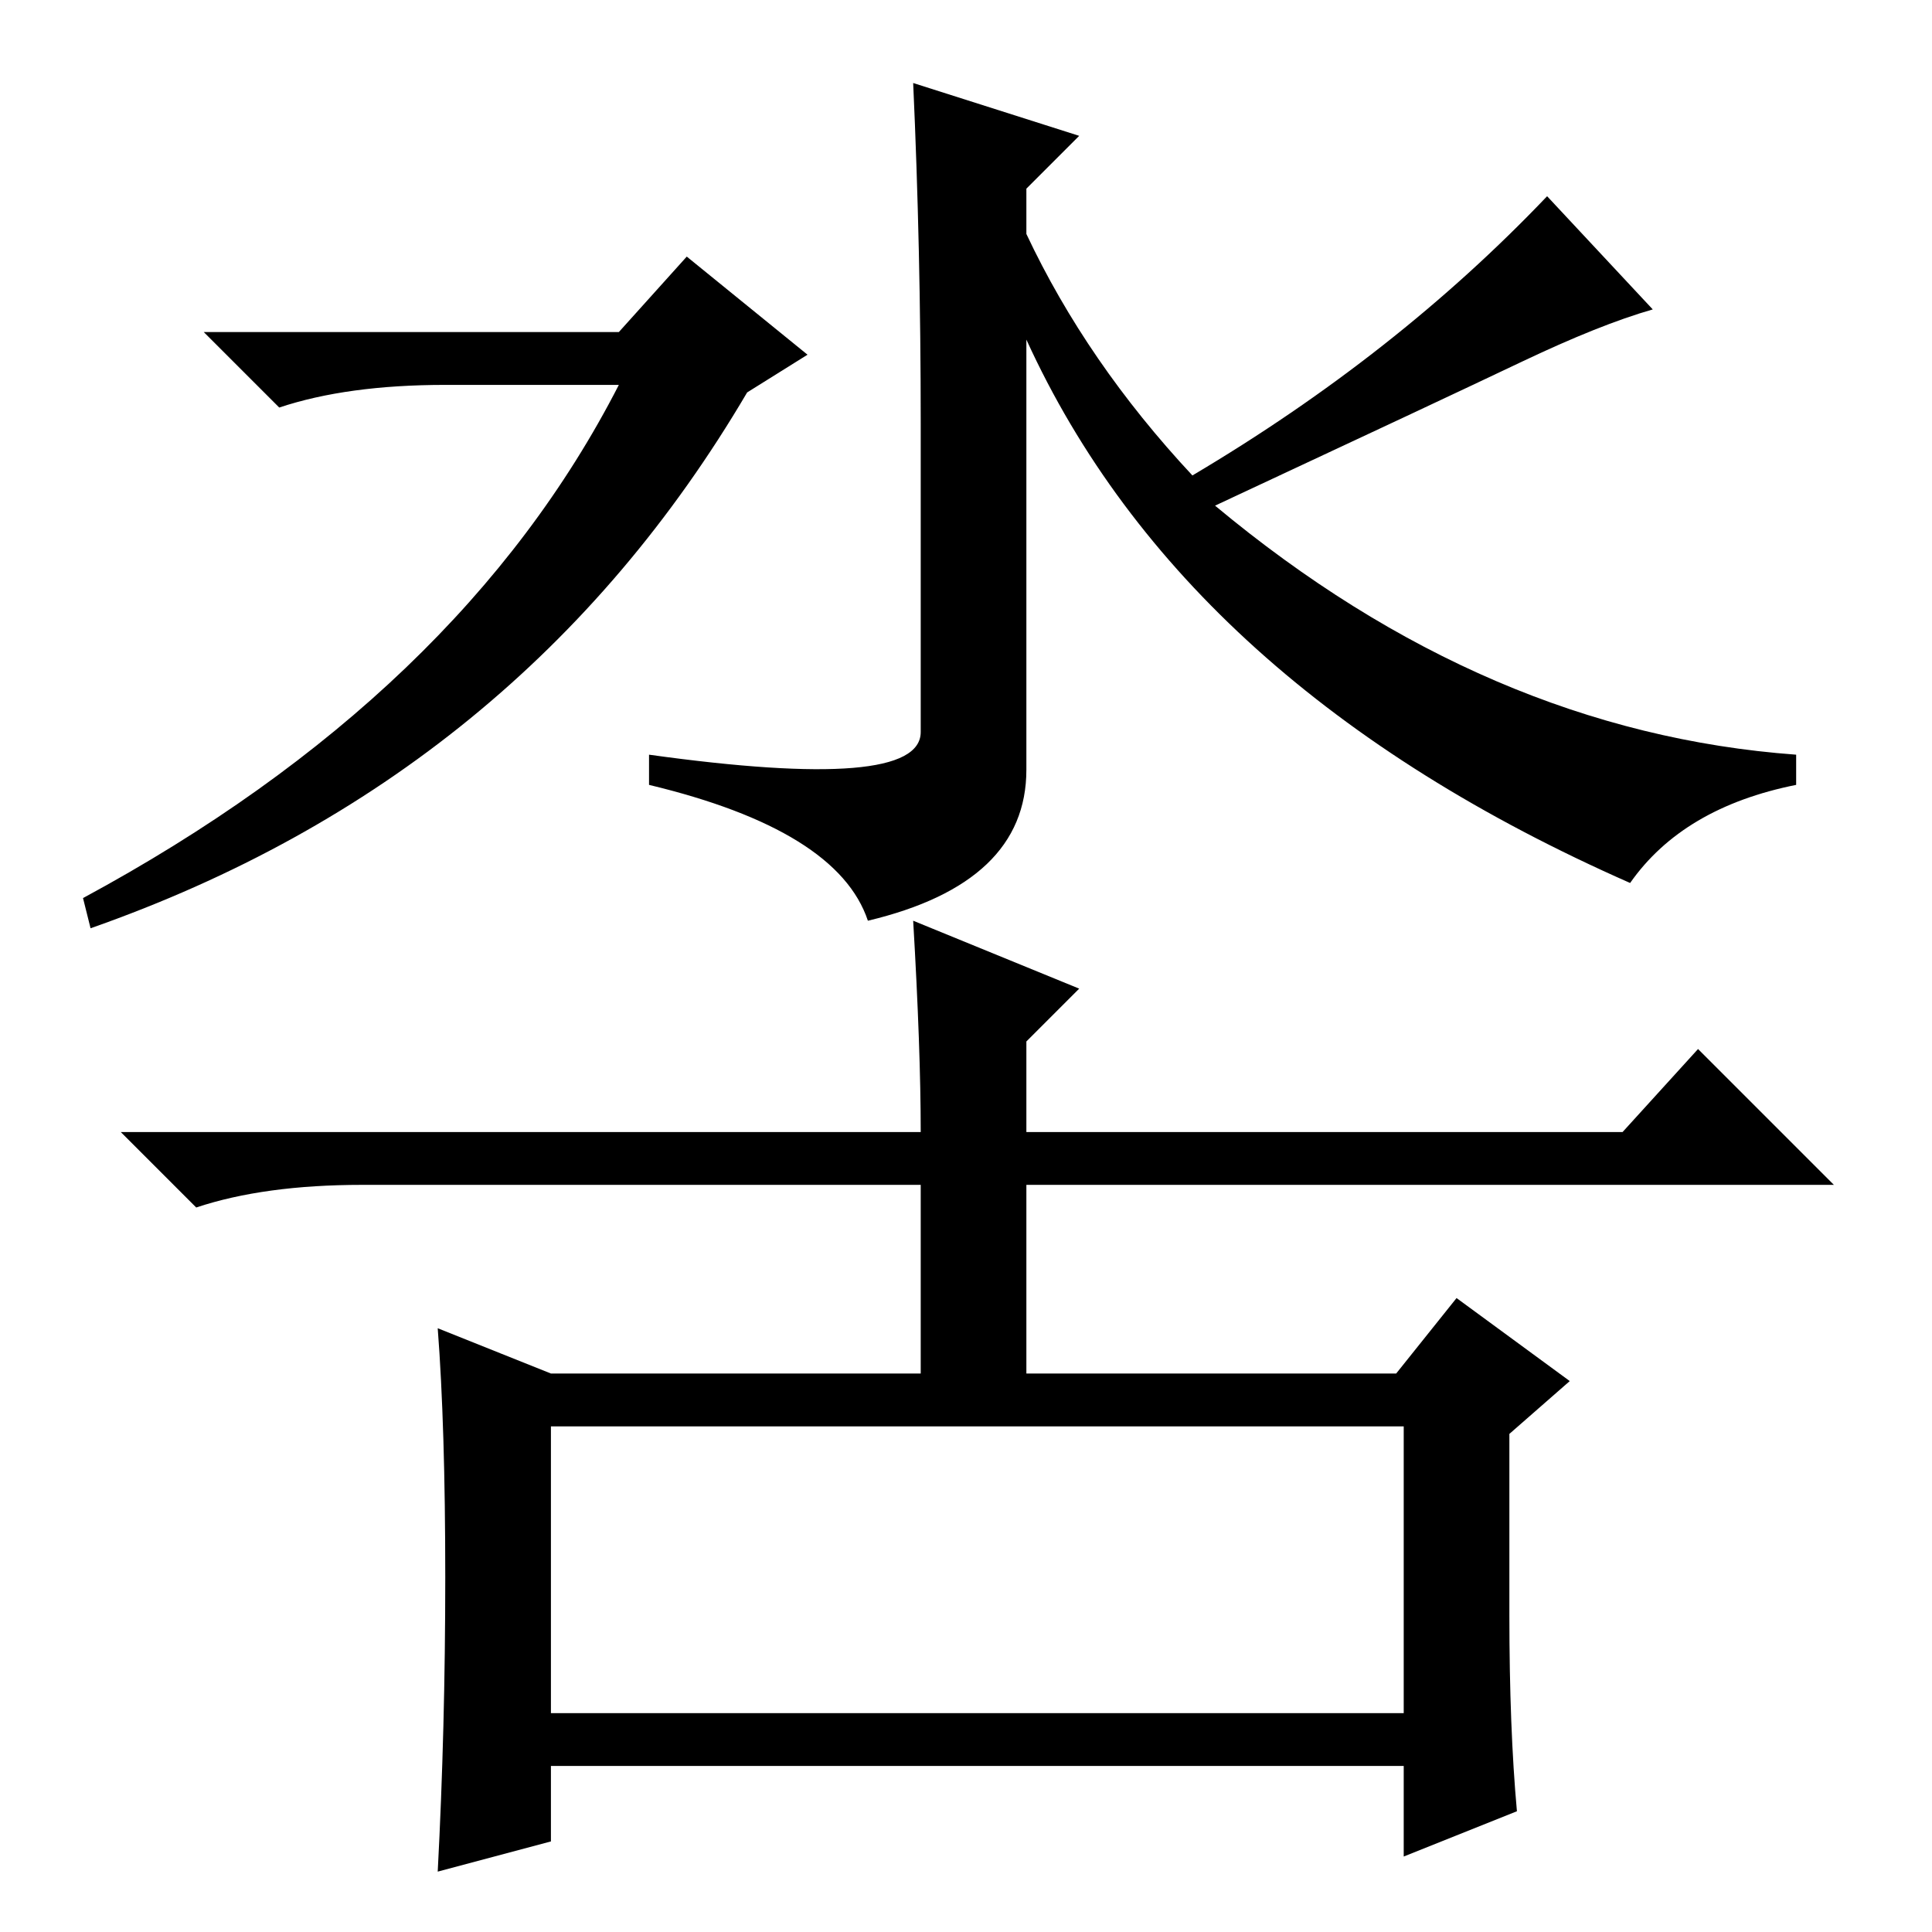 <?xml version="1.0" standalone="no"?>
<!DOCTYPE svg PUBLIC "-//W3C//DTD SVG 1.1//EN" "http://www.w3.org/Graphics/SVG/1.1/DTD/svg11.dtd" >
<svg xmlns="http://www.w3.org/2000/svg" xmlns:xlink="http://www.w3.org/1999/xlink" version="1.1" viewBox="0 -36 256 256">
  <g transform="matrix(1 0 0 -1 0 220)">
   <path fill="currentColor"
d="M59 205q-13 0 -22 -3l-10 10h55l9 10l16 -13l-8 -5q-30 -51 -87 -71l-1 4q50 27 71 68h-23zM122 200q0 23 -1 45l22 -7l-7 -7v-6q8 -17 22 -32q27 16 47 37l14 -15q-7 -2 -17.5 -7t-40.5 -19q36 -30 77 -33v-4q-15 -3 -22 -13q-59 26 -80 72v-57q0 -15 -21 -20
q-4 12 -29 18v4q36 -5 36 3v41zM59 47q0 20 -1 33l15 -6h49v25h-74q-13 0 -22 -3l-10 10h106q0 11 -1 28l22 -9l-7 -7v-12h79l10 11l18 -18h-107v-25h49l8 10l15 -11l-8 -7v-24q0 -15 1 -26l-15 -6v12h-113v-10l-15 -4q1 19 1 39zM73 29h113v38h-113v-38z" />
  </g>

</svg>
